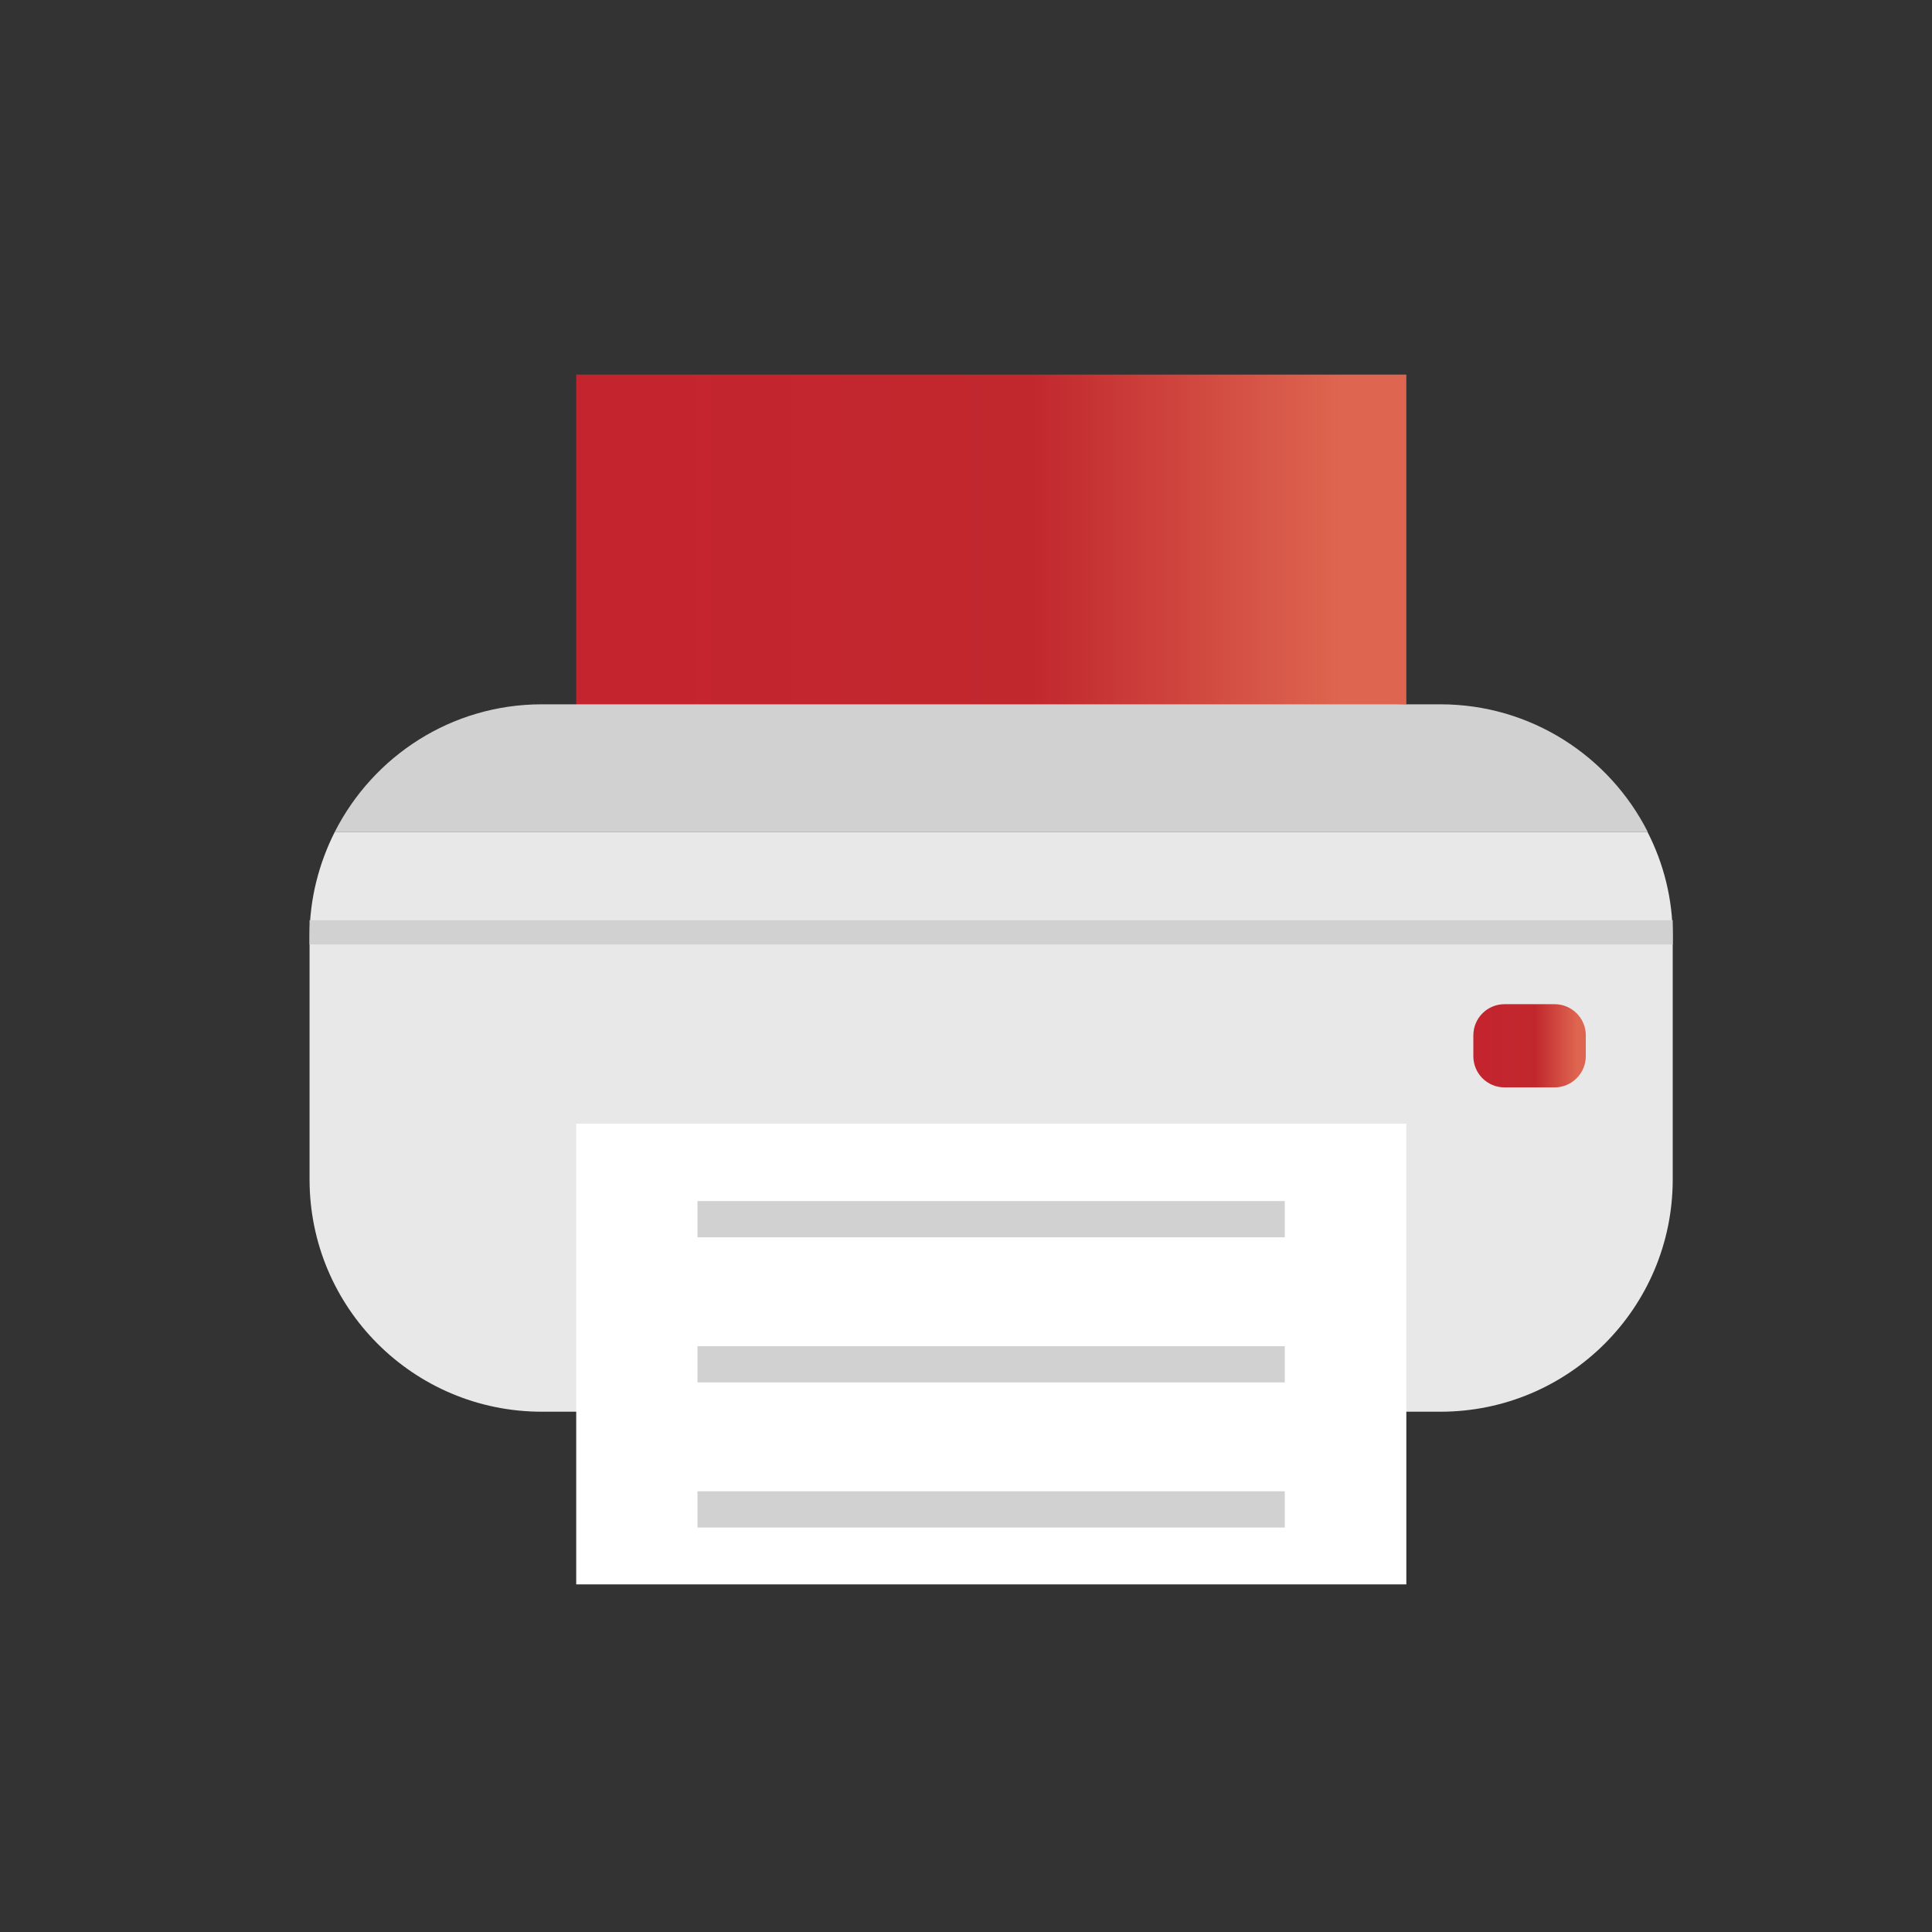 <svg width="80" height="80" viewBox="0 0 80 80" fill="none" xmlns="http://www.w3.org/2000/svg">
<rect x="0" y="0" width="80" height="80" fill="#333333" stroke="none"/>
<path d="M23.86 30.728V15.511H58.233V29.163" fill="url(#paint0_linear_1108_3070)"/>
<path d="M59.644 29.164H22.437C18.686 29.164 15.452 31.316 13.864 34.444H68.228C66.641 31.316 63.395 29.164 59.644 29.164Z" fill="#D1D1D1"/>
<path d="M13.864 34.444C13.206 35.749 12.818 37.219 12.818 38.783V48.837C12.818 54.153 17.122 58.456 22.437 58.456H59.644C64.96 58.456 69.264 54.153 69.264 48.837V38.783C69.264 37.219 68.887 35.749 68.217 34.444H13.864Z" fill="#E9E8E8"/>
<path d="M12.818 38.606H69.264" stroke="#D1D1D1" stroke-miterlimit="10"/>
<path d="M64.371 45.027H62.302C61.584 45.027 61.008 44.451 61.008 43.733V42.875C61.008 42.158 61.584 41.581 62.302 41.581H64.371C65.089 41.581 65.665 42.158 65.665 42.875V43.733C65.665 44.439 65.089 45.027 64.371 45.027Z" fill="url(#paint1_linear_1108_3070)"/>
<path d="M58.233 46.532H23.86V65.606H58.233V46.532Z" fill="white"/>
<path d="M28.881 50.484H53.2" stroke="#D1D1D1" stroke-width="1.5" stroke-miterlimit="10"/>
<path d="M28.881 56.493H53.2" stroke="#D1D1D1" stroke-width="1.5" stroke-miterlimit="10"/>
<path d="M28.881 62.502H53.2" stroke="#D1D1D1" stroke-width="1.5" stroke-miterlimit="10"/>
<defs>
<linearGradient id="paint0_linear_1108_3070" x1="23.855" y1="23.118" x2="58.232" y2="23.118" gradientUnits="userSpaceOnUse">
<stop offset="0.086" stop-color="#C4242E"/>
<stop offset="0.55" stop-color="#C1282E"/>
<stop offset="0.576" stop-color="#C32C30"/>
<stop offset="0.925" stop-color="#DE6650"/>
</linearGradient>
<linearGradient id="paint1_linear_1108_3070" x1="61.01" y1="43.297" x2="65.663" y2="43.297" gradientUnits="userSpaceOnUse">
<stop offset="0.086" stop-color="#C4242E"/>
<stop offset="0.55" stop-color="#C1282E"/>
<stop offset="0.576" stop-color="#C32C30"/>
<stop offset="0.925" stop-color="#DE6650"/>
</linearGradient>
</defs>
</svg>
